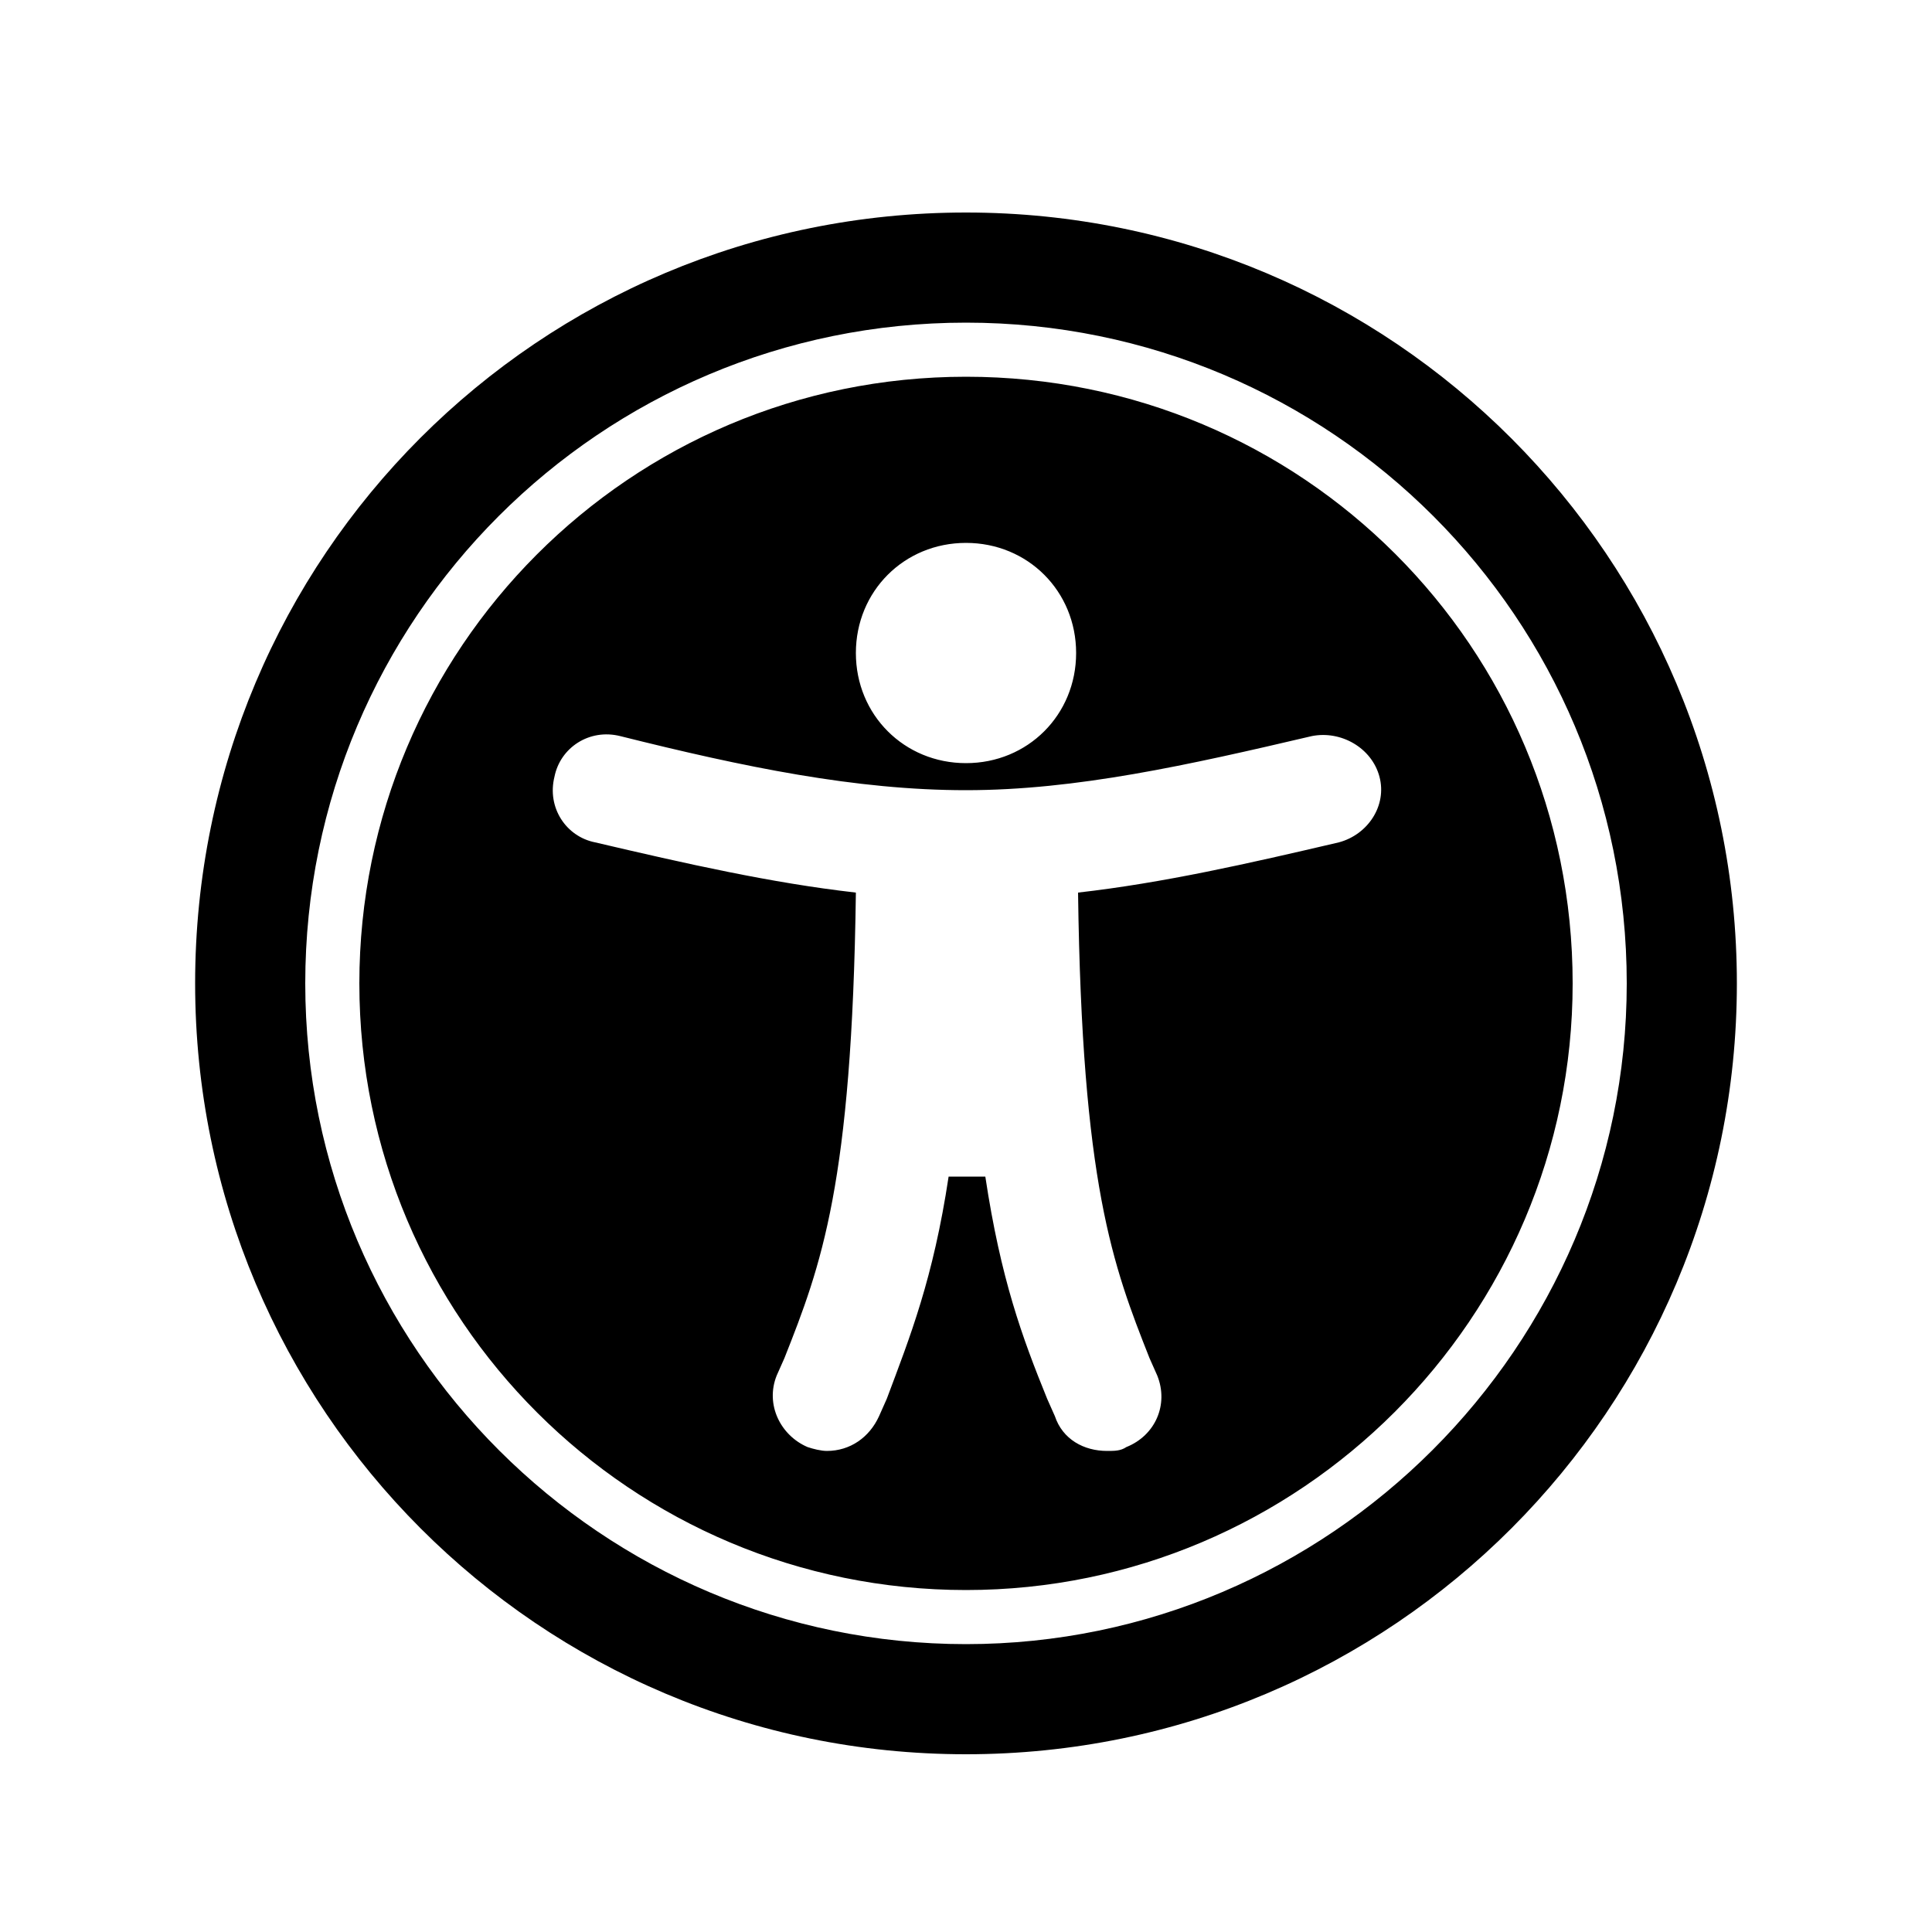 <svg version="1.1" xmlns="http://www.w3.org/2000/svg" viewBox="0 0 100 100">
	<path d="M50,90.8c-22.1,0-39.9-17.9-39.9-39.9C10.1,28.8,27.9,11,50,11s39.9,17.9,39.9,39.9
		C89.9,72.9,72.1,90.8,50,90.8z M15.8,50.9c0,18.9,15.4,34.2,34.2,34.2s34.2-15.4,34.2-34.2C84.2,32,68.9,16.7,50,16.7
		S15.8,32,15.8,50.9z M50,82.3c-17.3,0-31.4-14-31.4-31.4c0-17.3,14-31.4,31.4-31.4s31.4,14,31.4,31.4C81.4,68.2,67.3,82.3,50,82.3z
		 M67.9,38.1c-6.4,1.5-12.2,2.8-17.9,2.8s-11.5-1.2-17.9-2.8c-1.6-0.4-3.1,0.6-3.4,2.1c-0.4,1.6,0.6,3.1,2.1,3.4
		c4.7,1.1,9.1,2.1,13.5,2.6c-0.2,15.1-1.8,19.3-3.7,24.1l-0.4,0.9c-0.6,1.5,0.2,3.1,1.6,3.7c0.3,0.1,0.7,0.2,1,0.2
		c1.2,0,2.2-0.7,2.7-1.8l0.4-0.9c1.2-3.2,2.4-6.2,3.2-11.5h1.9c0.8,5.3,1.9,8.3,3.2,11.5l0.4,0.9c0.4,1.2,1.5,1.8,2.7,1.8
		c0.4,0,0.7,0,1-0.2c1.5-0.6,2.2-2.2,1.6-3.7l-0.4-0.9c-1.9-4.8-3.5-9-3.7-24.1c4.4-0.5,8.8-1.5,13.5-2.6c1.5-0.4,2.5-1.9,2.1-3.4
		C71,38.7,69.4,37.8,67.9,38.1z M50,28.1c-3.2,0-5.7,2.5-5.7,5.7s2.5,5.7,5.7,5.7c3.2,0,5.7-2.5,5.7-5.7S53.2,28.1,50,28.1z"/>
</svg>
